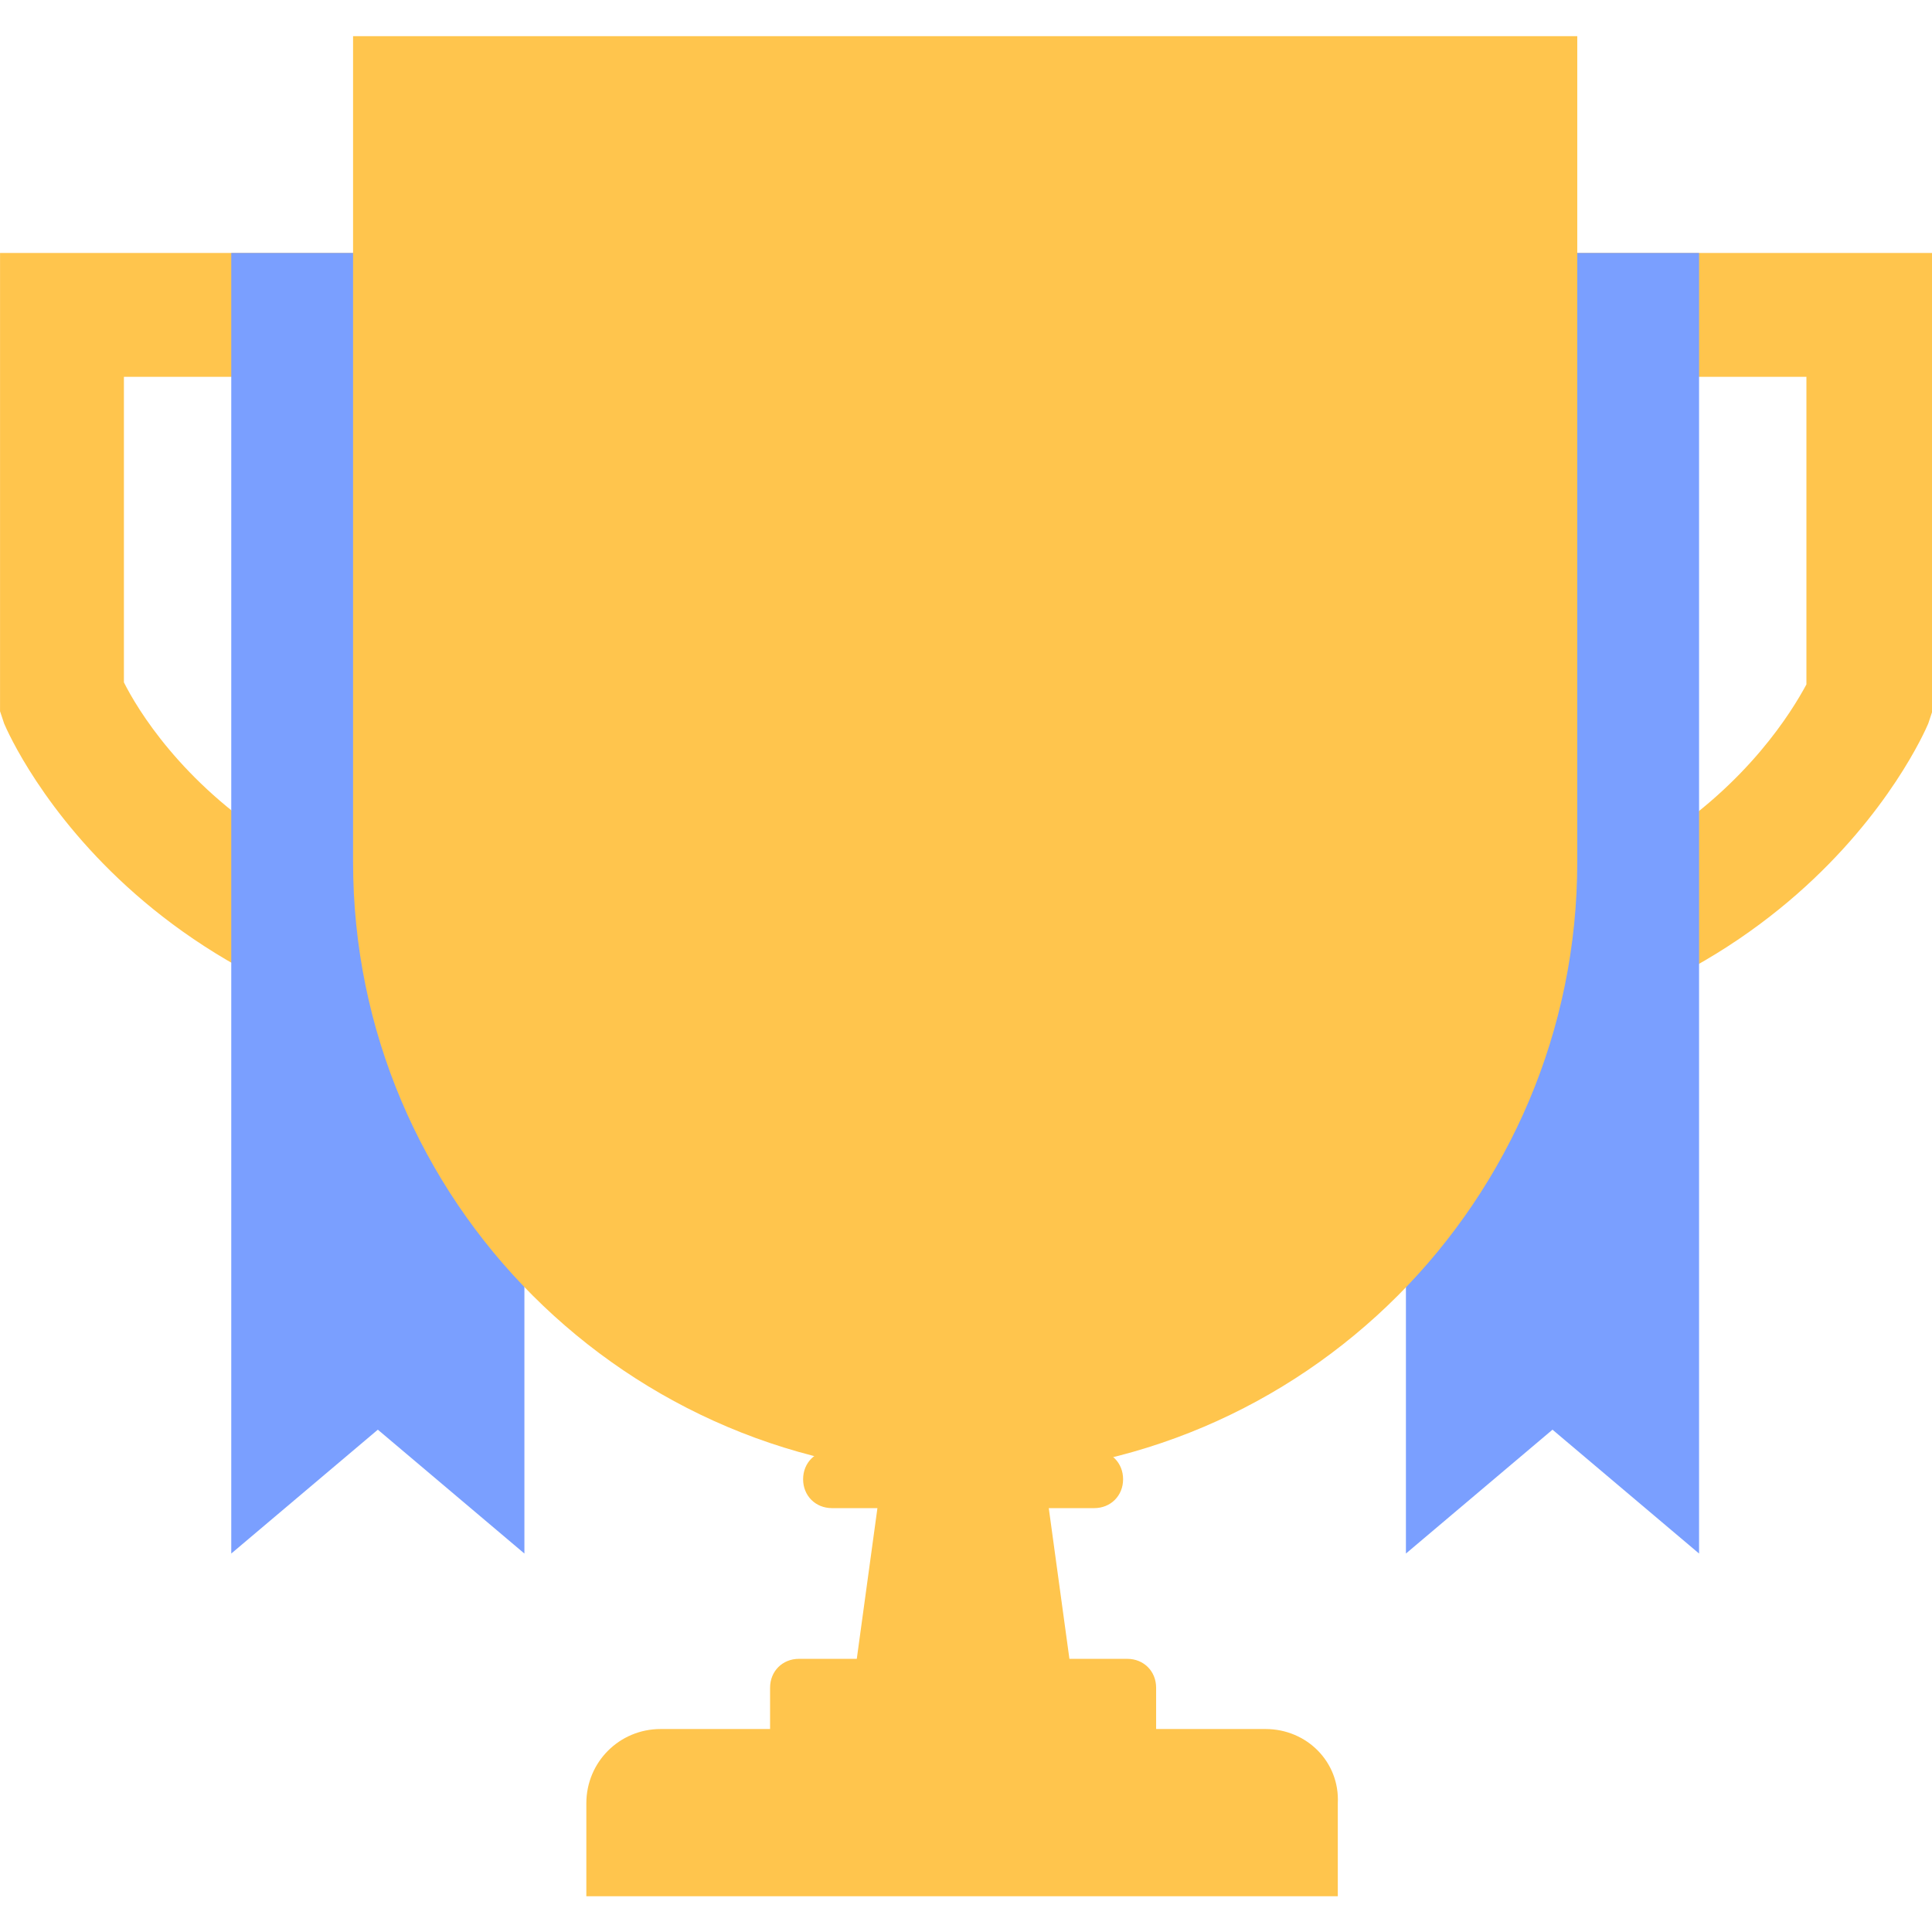 <?xml version="1.0" encoding="UTF-8" standalone="no"?>
<!DOCTYPE svg PUBLIC "-//W3C//DTD SVG 1.1//EN" "http://www.w3.org/Graphics/SVG/1.1/DTD/svg11.dtd">
<svg width="100%" height="100%" viewBox="0 0 496 496" version="1.1" xmlns="http://www.w3.org/2000/svg" xmlns:xlink="http://www.w3.org/1999/xlink" xml:space="preserve" xmlns:serif="http://www.serif.com/" style="fill-rule:evenodd;clip-rule:evenodd;stroke-linejoin:round;stroke-miterlimit:2;">
    <g transform="matrix(0.795,0,0,0.795,-69.949,-94.59)">
        <g>
            <path d="M496.667,677.333L461.333,677.333L461.333,664C461.333,658.667 457.333,654.667 452,654.667L433.333,654.667L426.667,606L441.333,606C446.667,606 450.667,602 450.667,596.667C450.667,591.333 446.667,587.333 441.333,587.333L424,587.333L422,574L376,574L374,587.333L356.667,587.333C351.333,587.333 347.333,591.333 347.333,596.667C347.333,602 351.333,606 356.667,606L371.333,606L364.667,654.667L346,654.667C340.667,654.667 336.667,658.667 336.667,664L336.667,677.333L301.333,677.333C288,677.333 277.333,688 277.333,701.333L277.333,731.333L520,731.333L520,701.333C520.667,688 510,677.333 496.667,677.333Z" style="fill:rgb(255,197,77);fill-rule:nonzero;"/>
            <path d="M504.667,200.667L504.667,240.667L671.333,240.667L671.333,340C662,357.333 614.667,433.333 478,416.667L473.333,456.667C488.667,458.667 503.333,459.333 517.333,459.333C664,459.333 708.667,357.333 710.667,352.667L712,348.667L712,200.667L504.667,200.667Z" style="fill:rgb(255,197,77);fill-rule:nonzero;"/>
            <path d="M326,456L321.333,416C184.667,433.333 136.667,356.667 128,339.333L128,240.667L294.667,240.667L294.667,200.667L88,200.667L88,348.667L89.333,352.667C91.333,357.333 136,459.333 282.667,459.333C296,458.667 310.667,458 326,456Z" style="fill:rgb(255,197,77);fill-rule:nonzero;"/>
        </g>
        <g>
            <path d="M542,200.667L542,620.667L589.333,580.667L636.667,620.667L636.667,200.667L542,200.667Z" style="fill:rgb(122,159,255);fill-rule:nonzero;"/>
            <path d="M162.667,620.667L210,580.667L257.333,620.667L257.333,200.667L162.667,200.667L162.667,620.667Z" style="fill:rgb(122,159,255);fill-rule:nonzero;"/>
        </g>
        <path d="M400,595.333C290.667,595.333 202,506.667 202,397.333L202,130.667L597.333,130.667L597.333,397.333C597.333,506.667 508.667,595.333 400,595.333Z" style="fill:rgb(255,197,77);fill-rule:nonzero;"/>
    </g>
</svg>
